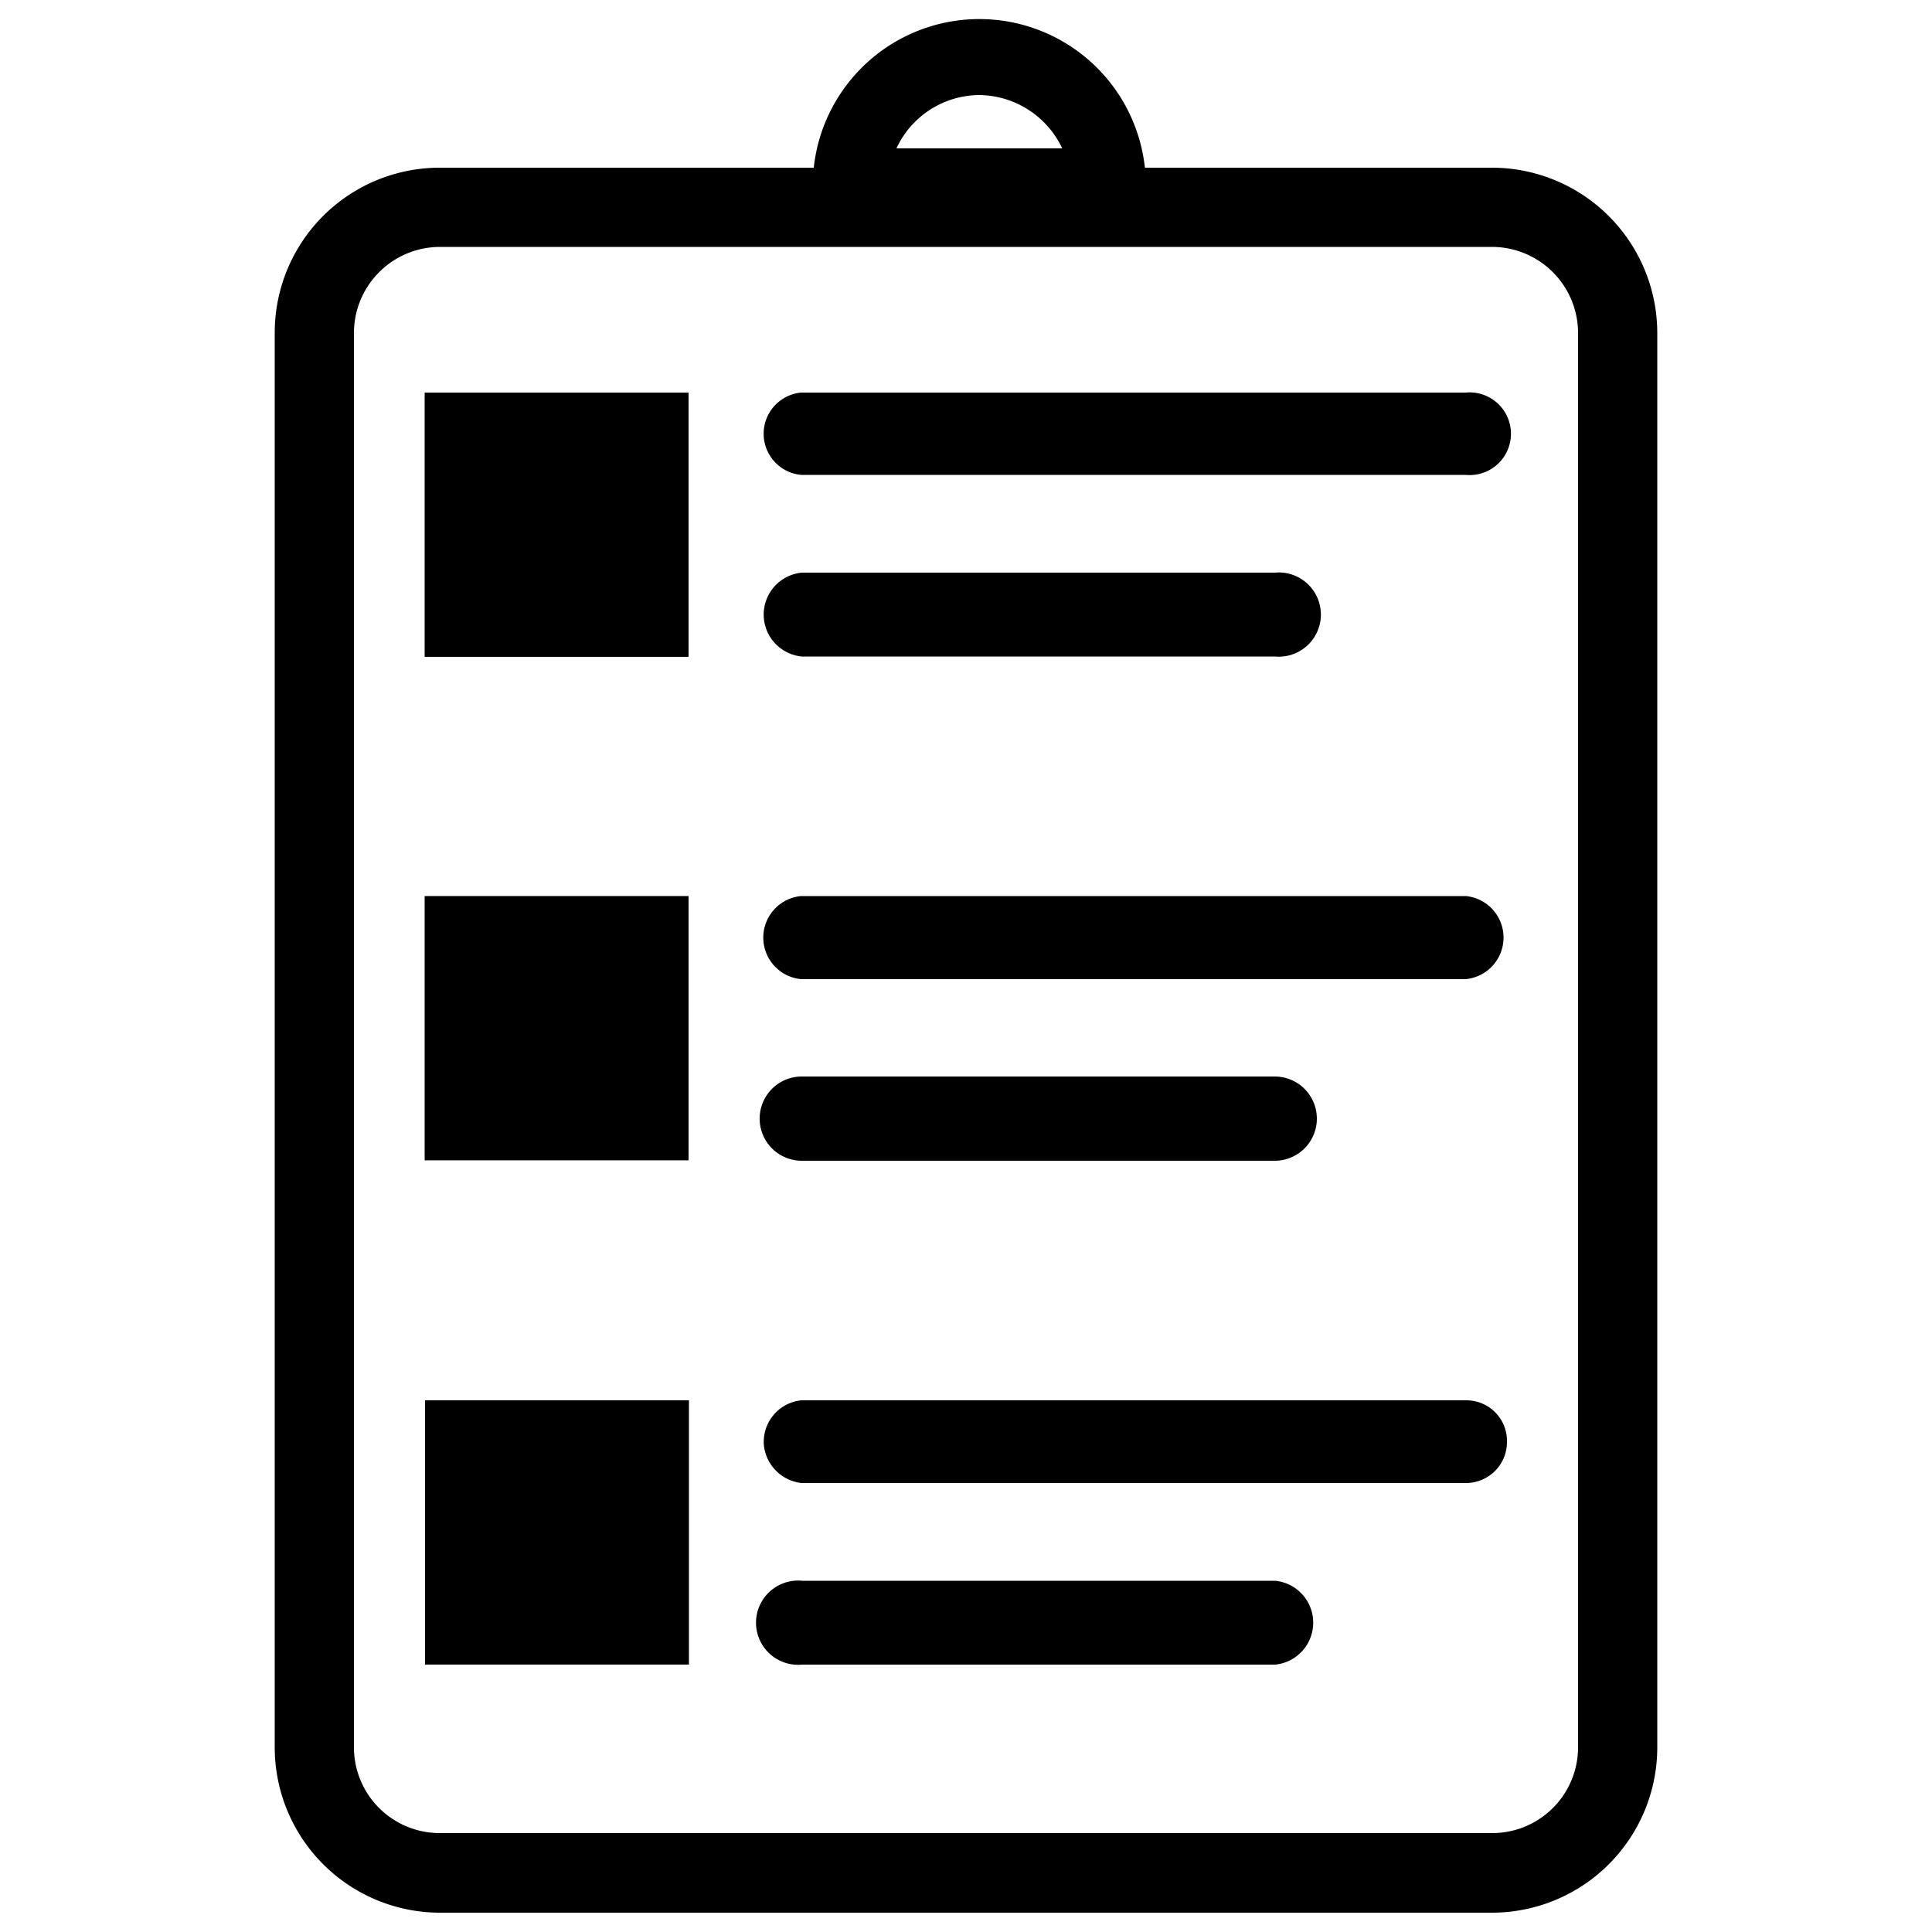 <svg xmlns="http://www.w3.org/2000/svg" viewBox="0 0 500 500">
  <g id="terms">
    <rect id="bottom-square" x="110" y="362.4" width="68.3" height="68.39"/>
    <path id="bottom-line2" d="M330,409.1H207.6a10.9,10.9,0,1,0,0,21.7H330a10.9,10.9,0,0,0,0-21.7Z"/>
    <path id="bottom-line1" d="M379.5,362.4H207.4a10.8,10.8,0,0,0-9.7,11.7,11,11,0,0,0,9.7,9.7h172A10.6,10.6,0,0,0,390,373.1,10.5,10.5,0,0,0,379.5,362.4Z"/>
    <rect id="middle-square" x="109.9" y="231.9" width="68.3" height="68.39"/>
    <path id="middle-line2" d="M207.5,300.4H329.9a10.9,10.9,0,1,0,0-21.8H207.5a10.9,10.9,0,0,0,0,21.8Z"/>
    <path id="middle-line1" d="M207.3,253.4h172a10.8,10.8,0,0,0,.1-21.5H207.3a10.8,10.8,0,0,0,0,21.5Z"/>
    <rect id="top-squre" x="109.9" y="101.6" width="68.3" height="68.39"/>
    <path id="top-line2" d="M329.9,169.9a10.9,10.9,0,1,0,0-21.7H207.5a10.9,10.9,0,0,0,0,21.7Z"/>
    <path id="top-line1" d="M207.3,122.9h172a10.7,10.7,0,1,0,0-21.3h-172a10.7,10.7,0,0,0,0,21.3Z"/>
    <path id="outline" d="M386.1,43.4H296.3a43.1,43.1,0,0,0-85.7,0H113.9A42.7,42.7,0,0,0,71.1,86.2v366A42.8,42.8,0,0,0,113.9,495H386.1a42.8,42.8,0,0,0,42.8-42.8V86.2A42.8,42.8,0,0,0,386.1,43.4ZM253.5,24.6a24,24,0,0,1,21.4,13.8H232A23.8,23.8,0,0,1,253.5,24.6ZM408.4,452.2a22.2,22.2,0,0,1-22.3,22.2H113.9a22.2,22.2,0,0,1-22.3-22.2V86.2a22.3,22.3,0,0,1,22.3-22.3H386.1a22.3,22.3,0,0,1,22.3,22.3Z"/>
  </g>
</svg>
